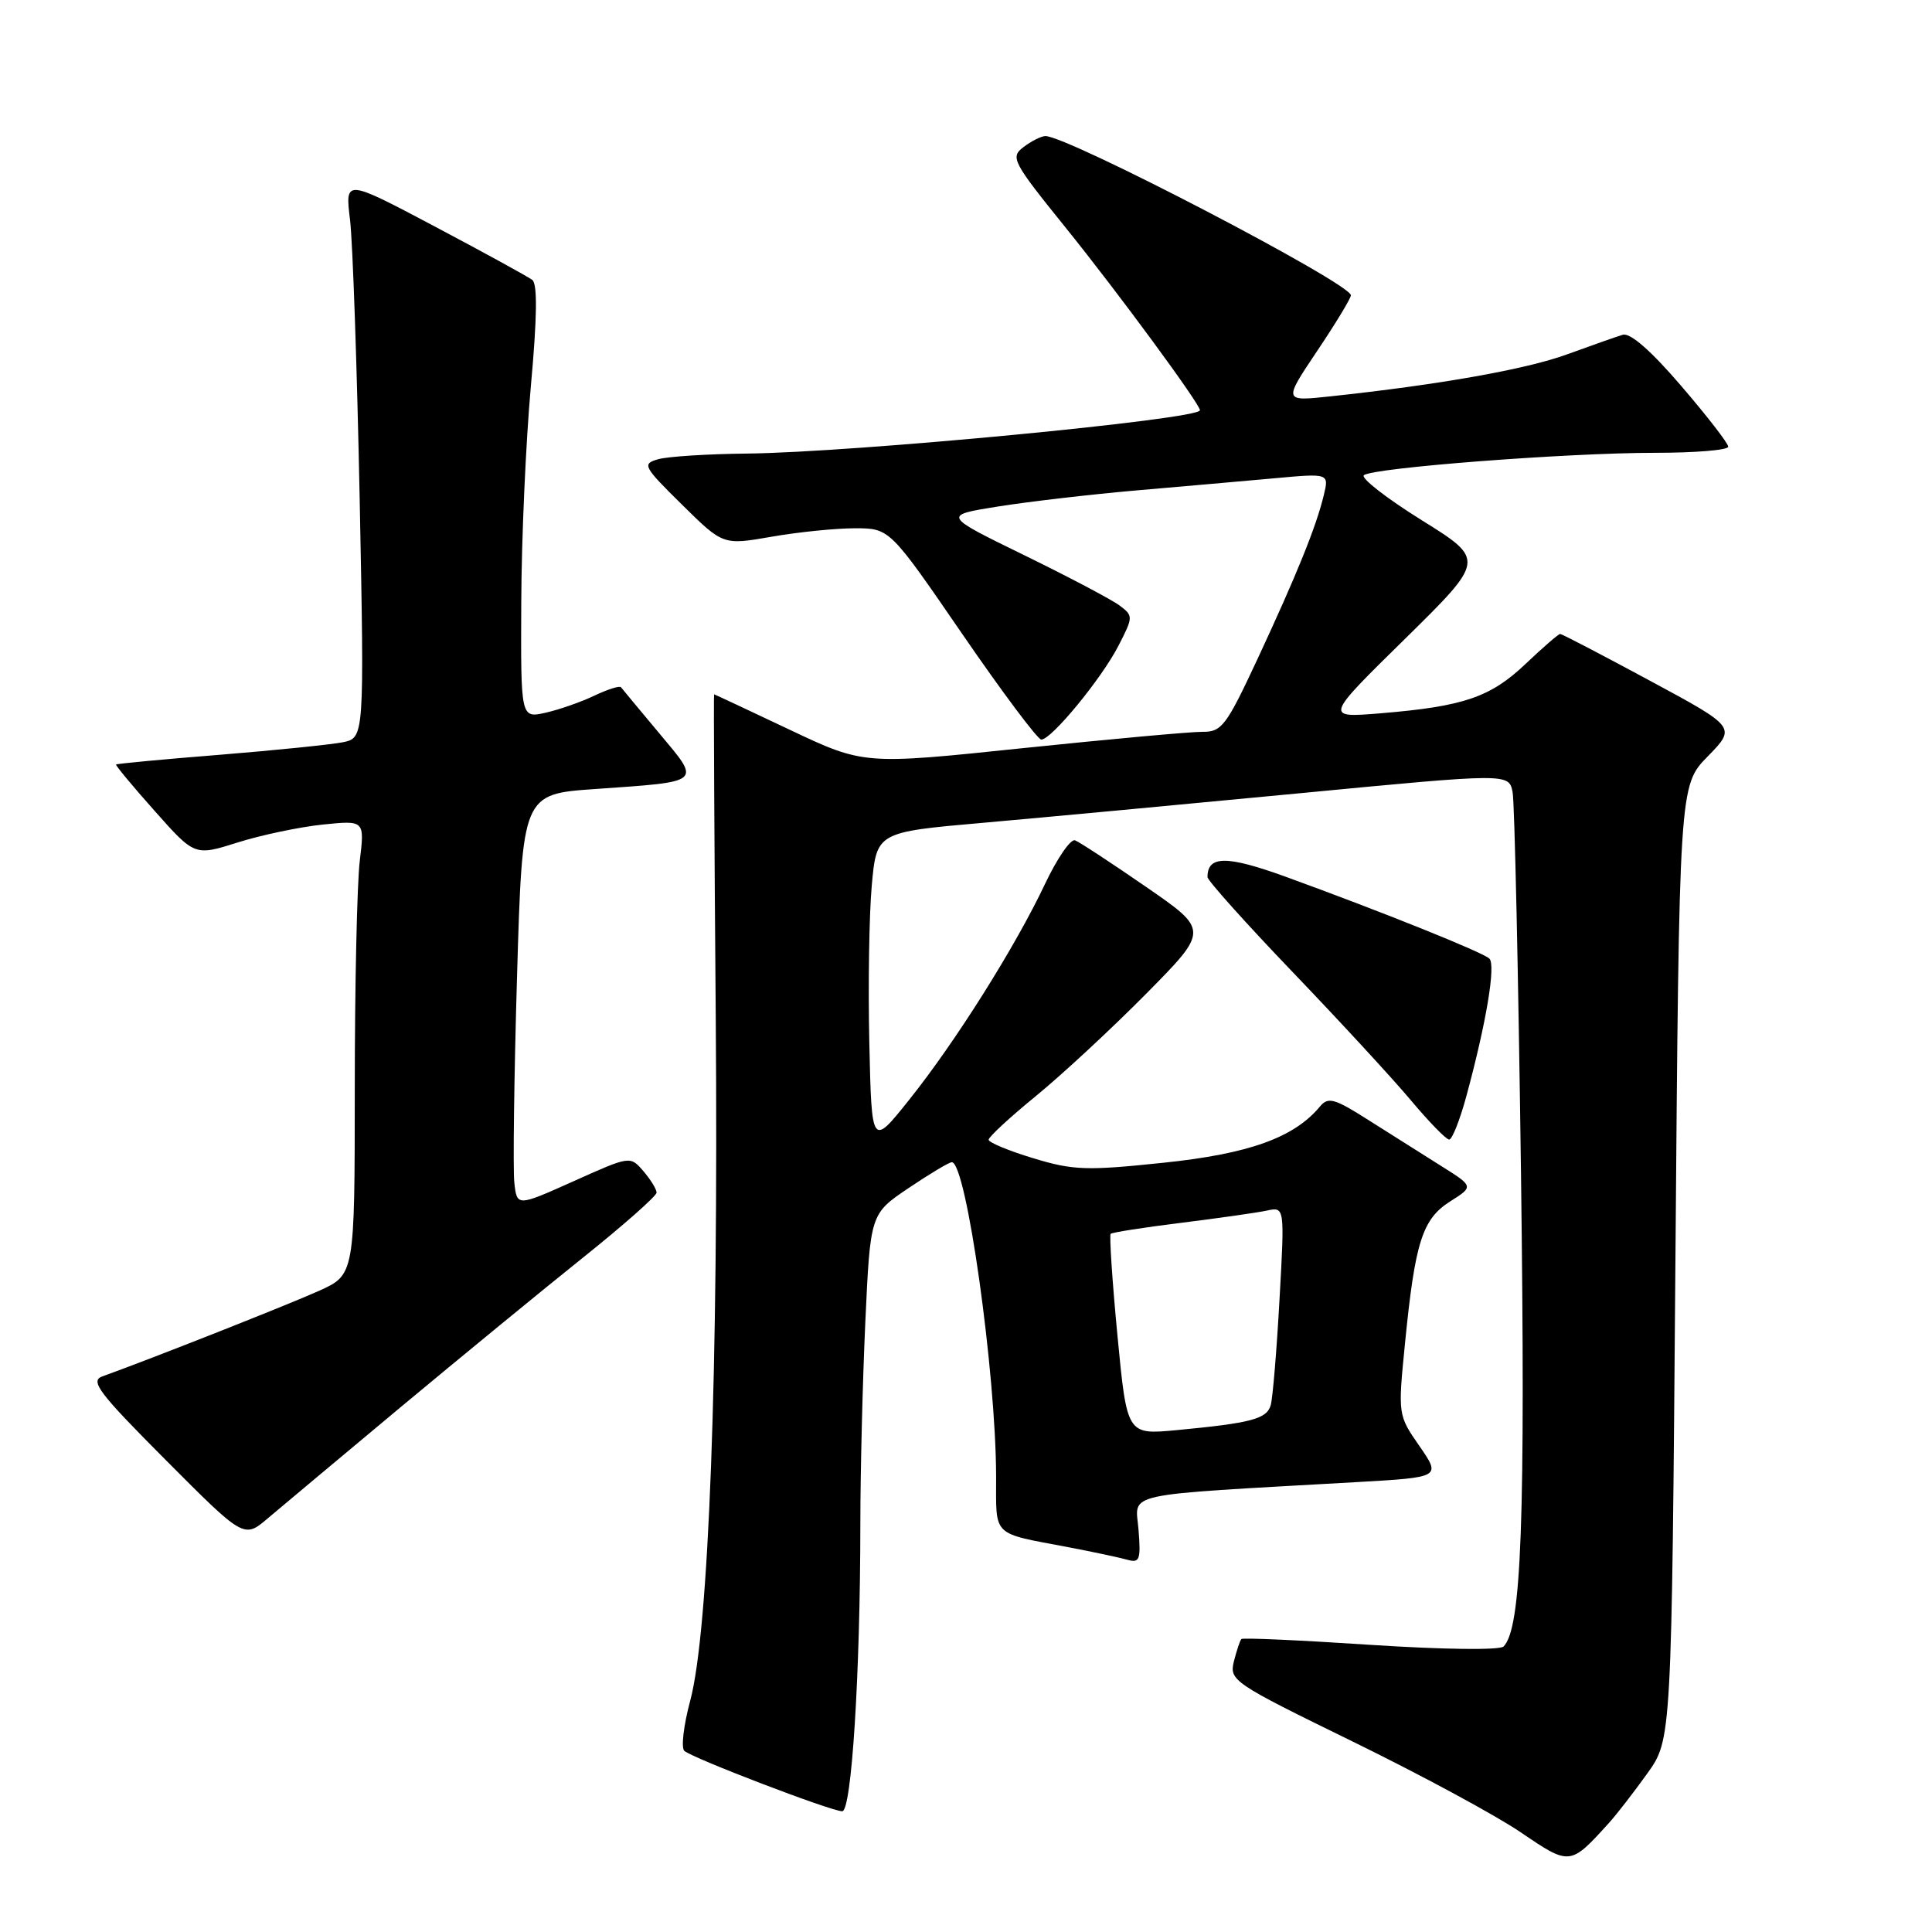 <?xml version="1.0" encoding="UTF-8" standalone="no"?>
<!DOCTYPE svg PUBLIC "-//W3C//DTD SVG 1.1//EN" "http://www.w3.org/Graphics/SVG/1.1/DTD/svg11.dtd" >
<svg xmlns="http://www.w3.org/2000/svg" xmlns:xlink="http://www.w3.org/1999/xlink" version="1.1" viewBox="0 0 256 256">
 <g >
 <path fill="currentColor"
d=" M 213.24 241.50 C 214.23 240.40 216.50 237.47 218.27 235.00 C 221.50 230.50 221.50 230.50 222.00 167.30 C 222.50 104.09 222.50 104.09 226.28 100.23 C 230.06 96.36 230.06 96.36 218.59 90.18 C 212.29 86.78 206.95 84.00 206.73 84.00 C 206.51 84.00 204.45 85.78 202.16 87.96 C 197.51 92.38 193.96 93.60 183.00 94.51 C 175.50 95.13 175.50 95.13 186.16 84.66 C 196.81 74.18 196.81 74.18 188.37 68.92 C 183.73 66.03 180.29 63.35 180.72 62.97 C 181.82 61.99 207.66 60.00 219.30 60.00 C 224.64 60.00 229.00 59.64 229.00 59.19 C 229.00 58.75 226.20 55.13 222.77 51.14 C 218.79 46.49 216.00 44.05 215.02 44.36 C 214.19 44.61 210.87 45.78 207.66 46.95 C 202.20 48.94 190.78 50.97 176.27 52.52 C 170.05 53.19 170.05 53.19 174.52 46.52 C 176.99 42.85 179.00 39.52 179.00 39.13 C 179.00 37.56 141.34 17.94 138.50 18.03 C 137.95 18.05 136.65 18.70 135.62 19.49 C 133.84 20.84 134.14 21.41 141.24 30.21 C 148.14 38.76 159.00 53.53 159.00 54.36 C 159.00 55.56 113.20 59.94 99.00 60.10 C 93.78 60.15 88.47 60.49 87.21 60.85 C 85.05 61.47 85.22 61.79 90.37 66.87 C 95.81 72.24 95.81 72.24 102.23 71.12 C 105.77 70.50 110.74 70.00 113.27 70.00 C 117.89 70.00 117.89 70.00 127.50 84.00 C 132.79 91.70 137.50 98.00 137.98 98.00 C 139.32 98.00 145.95 89.94 148.20 85.57 C 150.17 81.74 150.17 81.60 148.36 80.24 C 147.34 79.47 141.64 76.46 135.70 73.56 C 124.91 68.29 124.91 68.29 132.20 67.12 C 136.22 66.48 144.45 65.52 150.50 64.99 C 156.55 64.47 164.79 63.74 168.80 63.38 C 176.11 62.71 176.11 62.71 175.41 65.61 C 174.41 69.78 171.83 76.14 166.66 87.25 C 162.48 96.21 161.89 97.00 159.31 96.97 C 157.76 96.96 147.04 97.94 135.47 99.14 C 114.45 101.34 114.45 101.34 104.59 96.67 C 99.17 94.10 94.68 92.00 94.62 92.00 C 94.55 92.00 94.65 111.24 94.84 134.75 C 95.21 181.94 93.93 216.17 91.45 225.38 C 90.58 228.62 90.23 231.60 90.68 232.00 C 91.74 232.96 110.16 240.01 111.60 240.00 C 112.84 240.00 113.99 221.85 114.00 202.00 C 114.00 195.12 114.30 183.05 114.66 175.17 C 115.32 160.84 115.32 160.84 120.40 157.42 C 123.19 155.54 125.76 154.00 126.12 154.00 C 128.04 154.00 131.97 181.88 131.99 195.68 C 132.00 203.73 131.33 203.07 141.50 205.00 C 144.80 205.63 148.34 206.38 149.36 206.67 C 151.01 207.14 151.18 206.70 150.86 202.70 C 150.46 197.66 148.05 198.19 179.72 196.39 C 190.94 195.75 190.94 195.75 188.09 191.62 C 185.23 187.50 185.23 187.49 186.17 178.00 C 187.50 164.57 188.46 161.54 192.16 159.19 C 195.29 157.21 195.29 157.21 190.90 154.46 C 188.48 152.94 184.17 150.22 181.32 148.41 C 176.81 145.54 175.99 145.31 174.90 146.62 C 171.48 150.74 165.50 152.89 154.16 154.07 C 143.98 155.14 142.20 155.08 136.91 153.47 C 133.66 152.49 131.00 151.38 131.00 151.02 C 131.00 150.65 133.81 148.05 137.25 145.24 C 140.69 142.43 147.26 136.34 151.85 131.70 C 160.19 123.26 160.19 123.26 151.85 117.51 C 147.26 114.34 143.03 111.57 142.45 111.35 C 141.87 111.12 140.07 113.74 138.45 117.17 C 134.52 125.48 126.57 138.11 120.46 145.74 C 115.50 151.95 115.50 151.95 115.19 138.22 C 115.02 130.68 115.16 121.30 115.51 117.38 C 116.15 110.26 116.15 110.26 130.32 109.02 C 138.12 108.33 156.97 106.57 172.22 105.11 C 199.94 102.45 199.94 102.45 200.43 104.98 C 200.69 106.36 201.19 129.10 201.54 155.50 C 202.14 201.54 201.61 215.79 199.23 218.17 C 198.73 218.67 191.21 218.58 181.59 217.95 C 172.37 217.34 164.67 216.99 164.49 217.18 C 164.31 217.36 163.87 218.68 163.50 220.13 C 162.87 222.67 163.35 223.00 179.17 230.73 C 188.15 235.12 198.20 240.54 201.50 242.79 C 208.05 247.24 208.04 247.24 213.24 241.50 Z  M 53.07 186.47 C 61.01 179.86 71.89 170.93 77.25 166.64 C 82.61 162.35 87.00 158.47 87.00 158.03 C 87.00 157.58 86.21 156.30 85.25 155.18 C 83.50 153.15 83.50 153.15 76.00 156.52 C 68.50 159.88 68.50 159.88 68.15 156.69 C 67.96 154.94 68.12 142.64 68.51 129.36 C 69.22 105.22 69.22 105.22 78.86 104.55 C 93.22 103.54 92.91 103.81 87.36 97.17 C 84.75 94.05 82.47 91.31 82.29 91.07 C 82.12 90.83 80.52 91.34 78.73 92.19 C 76.95 93.04 74.03 94.05 72.25 94.45 C 69.00 95.16 69.00 95.16 69.07 79.83 C 69.10 71.40 69.68 58.51 70.34 51.19 C 71.17 42.10 71.23 37.62 70.53 37.09 C 69.96 36.66 64.15 33.47 57.61 30.01 C 45.72 23.72 45.72 23.72 46.38 29.11 C 46.74 32.07 47.31 48.74 47.66 66.14 C 48.28 97.78 48.28 97.78 45.39 98.36 C 43.80 98.67 36.44 99.42 29.03 100.02 C 21.62 100.61 15.48 101.19 15.38 101.30 C 15.28 101.41 17.58 104.18 20.50 107.46 C 25.80 113.43 25.80 113.43 31.50 111.63 C 34.63 110.64 39.70 109.58 42.76 109.26 C 48.32 108.69 48.32 108.69 47.67 114.09 C 47.31 117.07 47.01 130.62 47.01 144.20 C 47.00 168.91 47.00 168.91 42.25 171.05 C 38.24 172.86 20.09 180.03 13.56 182.38 C 11.89 182.98 13.08 184.55 21.98 193.48 C 32.33 203.87 32.33 203.87 35.49 201.18 C 37.23 199.71 45.14 193.09 53.07 186.47 Z  M 194.30 145.25 C 196.95 135.49 198.23 127.82 197.34 127.01 C 196.41 126.15 183.03 120.78 170.35 116.17 C 162.54 113.34 160.00 113.35 160.00 116.22 C 160.00 116.66 165.06 122.31 171.25 128.77 C 177.44 135.22 184.48 142.86 186.91 145.75 C 189.33 148.64 191.63 151.00 192.02 151.00 C 192.42 151.00 193.44 148.41 194.30 145.25 Z  M 148.07 176.99 C 147.38 169.76 146.98 163.69 147.17 163.49 C 147.37 163.30 151.57 162.64 156.51 162.03 C 161.46 161.41 166.56 160.69 167.86 160.41 C 170.23 159.90 170.23 159.90 169.54 172.20 C 169.17 178.97 168.64 185.26 168.38 186.18 C 167.86 188.02 165.82 188.56 155.91 189.50 C 149.33 190.12 149.33 190.12 148.07 176.99 Z "/>
</g>
</svg>